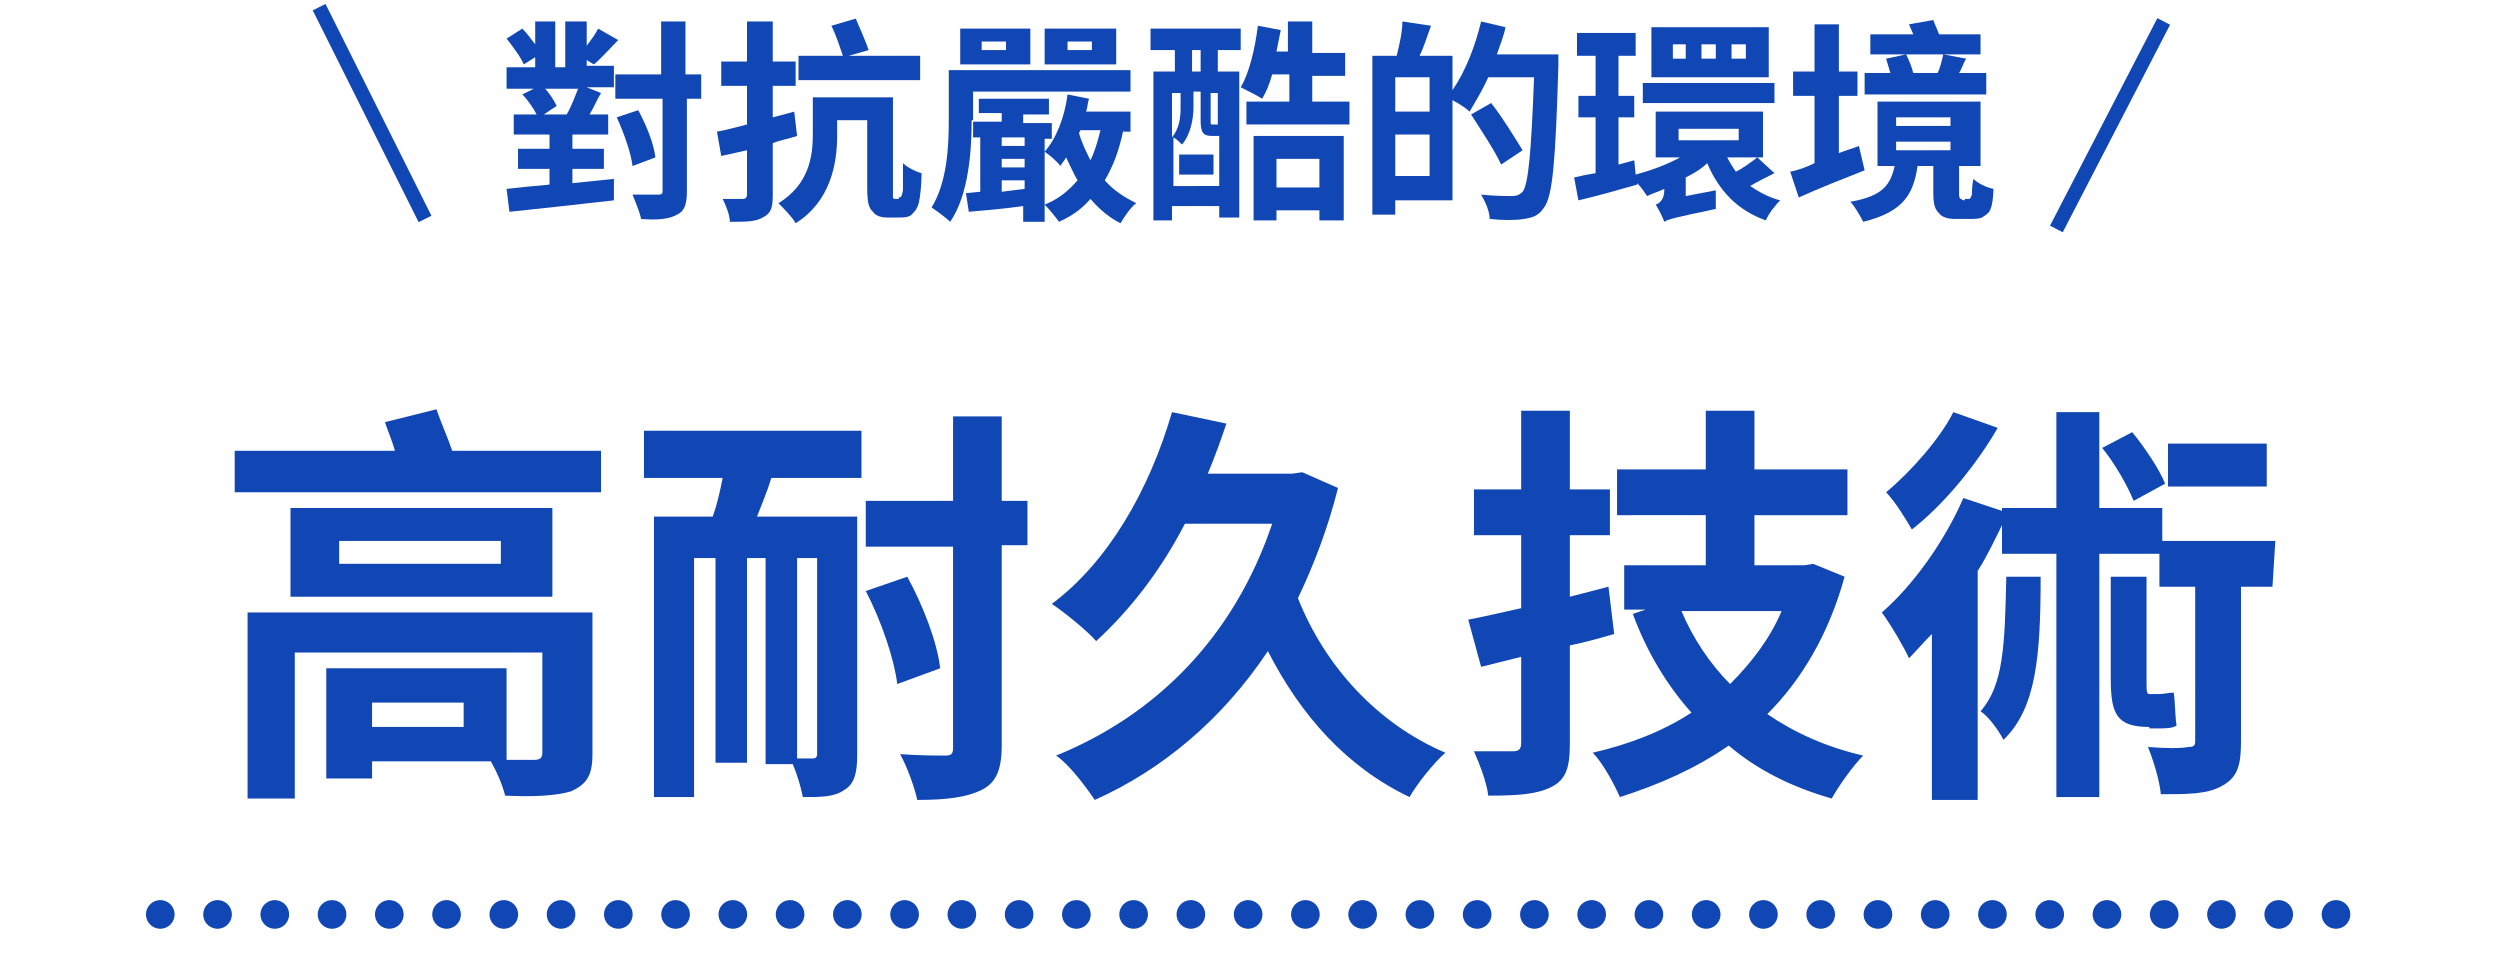 <?xml version="1.0" encoding="utf-8"?>
<!-- Generator: Adobe Illustrator 26.0.3, SVG Export Plug-In . SVG Version: 6.00 Build 0)  -->
<svg version="1.1" id="text-feature-02.svg" xmlns="http://www.w3.org/2000/svg" xmlns:xlink="http://www.w3.org/1999/xlink"
	 x="0px" y="0px" viewBox="0 0 174.7 66.9" style="enable-background:new 0 0 174.7 66.9;" xml:space="preserve">
<style type="text/css">
	.st0{fill:none;stroke:#1147B4;}
	.st1{fill:none;stroke:#1147B4;stroke-width:2;stroke-linecap:round;stroke-dasharray:1.000000e-03,4;}
	.st2{fill:#1147B4;}
</style>
<path id="シェイプ_1375" class="st0" d="M22.3,0.5l7.4,14.8"/>
<path id="シェイプ_1375-2" class="st0" d="M151.2,1.5L143.7,16"/>
<path id="シェイプ_1024" class="st1" d="M11.2,63.9h155"/>
<g>
	<path class="st2" d="M40,12.8c0.9-0.1,1.9-0.2,2.9-0.3l0,1.5c-2.6,0.3-5.4,0.6-7.3,0.8l-0.2-1.6c0.8-0.1,1.9-0.2,3-0.3v-1.1h-2.2
		v-1.4h2.2v-1h-2.5V8h1.6c-0.2-0.4-0.6-1-1-1.4l0.8-0.4h-1.9V4.7h2V4l-0.8,0.5c-0.2-0.5-0.8-1.3-1.2-1.8L36.5,2
		c0.3,0.3,0.6,0.7,0.9,1.1V1.5h1.4v3.2h0.7V1.5H41v1.7c0.3-0.4,0.6-0.8,0.8-1.2l1.4,0.8c-0.6,0.6-1.2,1.3-1.7,1.7L41,4.2v0.4h1.9
		v1.5H41l1,0.4c-0.3,0.5-0.5,1-0.8,1.5h1.3v1.4H40v1h2.2v1.4H40V12.8z M38,6.1c0.4,0.4,0.7,0.9,0.9,1.3L38,8h1.6
		c0.3-0.5,0.6-1.3,0.8-1.8H38z M49.1,6.9h-1.1v6.5c0,0.9-0.2,1.4-0.7,1.6c-0.5,0.3-1.3,0.4-2.5,0.3c-0.1-0.5-0.4-1.2-0.6-1.7
		c0.8,0,1.5,0,1.8,0c0.3,0,0.3-0.1,0.3-0.3V6.9H43V5.2h3.2V1.5h1.7v3.7h1.1V6.9z M44.2,11.6c-0.1-0.9-0.6-2.3-1.1-3.4l1.5-0.5
		c0.6,1.1,1.1,2.4,1.2,3.3L44.2,11.6z"/>
	<path class="st2" d="M55.7,9.5c-0.6,0.2-1.2,0.3-1.7,0.5v3.6c0,0.9-0.1,1.3-0.7,1.6c-0.5,0.3-1.2,0.3-2.3,0.3
		c0-0.5-0.3-1.2-0.5-1.6c0.6,0,1.2,0,1.4,0c0.2,0,0.3-0.1,0.3-0.3v-3.1l-1.8,0.4l-0.3-1.7c0.6-0.1,1.3-0.3,2.1-0.5V6h-1.8V4.3h1.8
		V1.5H54v2.8h1.6V6H54v2.2l1.5-0.4L55.7,9.5z M62.8,13.8c0.1,0,0.1,0,0.2-0.1c0-0.1,0.1-0.2,0.1-0.5c0-0.3,0-0.9,0-1.8
		c0.3,0.3,0.9,0.6,1.3,0.7c0,0.8-0.1,1.7-0.2,2.1c-0.1,0.4-0.3,0.6-0.5,0.8c-0.2,0.2-0.6,0.2-0.9,0.2h-0.8c-0.4,0-0.8-0.1-1-0.4
		c-0.3-0.3-0.4-0.6-0.4-1.8V8.4h-2.1v1.1c0,2-0.5,4.6-2.9,6.1c-0.2-0.4-0.9-1.1-1.2-1.4c2.1-1.3,2.4-3.2,2.4-4.8V6.8h5.6v6.4
		c0,0.3,0,0.5,0,0.6c0,0.1,0.1,0.1,0.2,0.1H62.8z M64.3,5.6h-8.5V3.9h3.1c-0.2-0.6-0.5-1.5-0.8-2.1l1.7-0.5c0.3,0.7,0.7,1.6,0.9,2.2
		l-1.4,0.4h5V5.6z"/>
	<path class="st2" d="M67.9,8.4c0,2.1-0.2,5.2-1.5,7.1c-0.3-0.3-1-0.8-1.3-1c1.1-1.8,1.2-4.3,1.2-6.1V4.9h12.7v1.5h-11V8.4z M72,4.5
		h-4.9V2H72V4.5z M78.5,9.1c-0.3,1.4-0.7,2.5-1.3,3.5c0.6,0.7,1.4,1.2,2.2,1.6c-0.4,0.3-0.8,0.9-1.1,1.4c-0.8-0.4-1.5-1-2.1-1.7
		c-0.6,0.7-1.3,1.2-2.2,1.6c-0.2-0.3-0.7-0.9-1-1.2v1.2h-1.5v-1.1c-1.4,0.2-2.7,0.3-3.8,0.4l-0.2-1.3l1-0.1V9.6h-0.5V8.5h2V7.9h-1.6
		V6.9h4.9v1.1h-1.8v0.6h2v1.1H73v0.9c0.8-0.9,1.4-2.4,1.6-4l1.5,0.3c-0.1,0.3-0.1,0.6-0.2,0.9H79v1.4H78.5z M70.3,2.9h-1.7v0.6h1.7
		V2.9z M70,9.6v0.6h1.6V9.6H70z M70,11.7h1.6v-0.6H70V11.7z M71.6,13.2v-0.6H70v0.8L71.6,13.2z M78,4.5H73V2H78V4.5z M73,14.3
		c1-0.4,1.7-1,2.3-1.7c-0.3-0.5-0.5-1-0.8-1.6c-0.1,0.2-0.3,0.4-0.4,0.6c-0.2-0.3-0.8-0.8-1.1-1V14.3z M76.3,2.9h-1.7v0.6h1.7V2.9z
		 M75.5,9.1l-0.1,0.2c0.2,0.7,0.5,1.3,0.8,1.9c0.3-0.6,0.5-1.3,0.7-2.1H75.5z"/>
	<path class="st2" d="M80.4,2h6.3v1.5h-1.6V5h1.5v10.2h-1.4v-0.8h-3.3v1h-1.3V5h1.5V3.5h-1.7L80.4,2z M85.2,13.1V9.5h0h-0.5
		c-0.6,0-0.8-0.2-0.8-1.1v-2h-0.5v1.1c0,0.8-0.2,1.9-0.8,2.6c-0.1-0.1-0.4-0.4-0.6-0.5v3.4H85.2z M81.9,6.5v3.1
		c0.5-0.6,0.6-1.4,0.6-2V6.5H81.9z M82.4,10.8h2.4v1.4h-2.4V10.8z M83.9,3.5h-0.6V5h0.6V3.5z M85.2,6.5h-0.6v2c0,0.2,0,0.2,0.1,0.2
		h0.2c0.1,0,0.2,0,0.2,0V6.5z M94.3,7.1v1.6h-7.2V7.1h3V5.2h-1.2c-0.2,0.7-0.4,1.2-0.7,1.7c-0.3-0.2-1.1-0.6-1.5-0.8
		c0.6-1,1-2.7,1.2-4.3l1.6,0.3c-0.1,0.5-0.2,1-0.3,1.5h0.8V1.5h1.7v2.2H94v1.6h-2.3v1.8H94.3z M87.6,9.5h6.3v5.9h-1.7v-0.7h-3v0.7
		h-1.6V9.5z M89.2,11.1v2h3v-2H89.2z"/>
	<path class="st2" d="M108.9,3.8c0,0,0,0.6,0,0.8c-0.2,6.7-0.4,9.1-1,9.9c-0.4,0.6-0.8,0.7-1.4,0.8c-0.6,0.1-1.5,0.1-2.4,0
		c0-0.5-0.3-1.2-0.6-1.7c1,0.1,1.8,0.1,2.2,0.1c0.3,0,0.5-0.1,0.7-0.3c0.4-0.5,0.6-2.7,0.8-8H104c-0.4,0.9-0.9,1.7-1.3,2.4
		c-0.2-0.2-0.8-0.6-1.2-0.8v7h-4V15h-1.6V3.9h1.7C97.8,3.1,98,2.2,98,1.5l2,0.3c-0.3,0.8-0.5,1.5-0.8,2.1h2.3v2.4
		c0.9-1.3,1.6-3.1,2-4.8l1.7,0.4c-0.1,0.6-0.4,1.3-0.6,1.9H108.9z M99.9,5.4h-2.4v2.4h2.4V5.4z M99.9,12.4V9.4h-2.4v2.9H99.9z
		 M104.9,11.5c-0.4-0.9-1.4-2.4-2.1-3.5l1.4-0.8c0.8,1,1.7,2.5,2.2,3.3L104.9,11.5z"/>
	<path class="st2" d="M124,12.1c-0.6,0.3-1.2,0.6-1.7,0.9c0.6,0.4,1.3,0.8,2.1,1c-0.3,0.3-0.8,0.9-1,1.4c-2-0.7-3.3-2.1-4.1-4
		c-0.4,0.4-0.9,0.7-1.5,1v1.3l2.1-0.4c0,0.4,0,1,0,1.3c-2.8,0.6-3.3,0.7-3.6,0.9c-0.1-0.3-0.4-0.9-0.6-1.2c0.3-0.1,0.6-0.4,0.6-1
		v-0.1c-0.4,0.2-0.8,0.3-1.2,0.5c-0.2-0.3-0.4-0.6-0.7-0.9l0,0.1c-1.4,0.4-2.8,0.8-4.1,1.1l-0.3-1.6c0.4-0.1,0.9-0.2,1.5-0.3V8.2
		h-1.2V6.7h1.2V3.9h-1.3V2.3h4.1v1.6h-1.2v2.8h1.1v1.5h-1.1v3.3l1.1-0.3l0.1,1c1.1-0.3,2.2-0.7,3.1-1.2h-1.7V7.8h7.5V11h-2.5
		c0.2,0.4,0.4,0.7,0.6,1c0.6-0.3,1.1-0.7,1.5-1L124,12.1z M124,7.2h-9.2V5.8h9.2V7.2z M123.6,5.4h-8.2V1.9h8.2V5.4z M117.8,3.1h-0.9
		v1h0.9V3.1z M117.3,9.8h4.2V9h-4.2V9.8z M119.9,3.1h-1v1h1V3.1z M122,3.1h-1v1h1V3.1z"/>
	<path class="st2" d="M130.3,11.9c-1.5,0.6-3.3,1.3-4.6,1.9l-0.6-1.8c0.5-0.1,1.1-0.3,1.7-0.6V6.7h-1.5V5h1.5V1.7h1.7V5h1.3v1.7
		h-1.3v4c0.5-0.2,0.9-0.3,1.4-0.5L130.3,11.9z M137.3,13.9c0.1,0,0.2,0,0.3,0c0.1,0,0.1-0.1,0.2-0.3c0-0.2,0-0.6,0.1-1.1
		c0.3,0.3,0.9,0.6,1.4,0.7c0,0.6-0.1,1.2-0.2,1.4c-0.1,0.3-0.3,0.4-0.6,0.6c-0.2,0.1-0.6,0.1-0.9,0.1h-1c-0.4,0-0.9-0.1-1.1-0.4
		c-0.3-0.3-0.4-0.6-0.4-1.5v-1.8h-1.1c-0.3,2-1,3.2-3.8,3.9c-0.2-0.4-0.6-1.1-0.9-1.4c2.3-0.4,2.8-1.2,3.1-2.5h-1.2V7.1h7.2v4.5
		h-1.5v1.9c0,0.2,0,0.3,0.1,0.4c0.1,0,0.1,0.1,0.3,0.1H137.3z M138.8,6.6h-8.5V5.1h1.8c-0.1-0.3-0.2-0.7-0.3-1l1.4-0.3
		c0.2,0.4,0.4,0.9,0.5,1.3h1.7c0.2-0.4,0.3-0.9,0.4-1.3l1.6,0.3c-0.2,0.3-0.3,0.7-0.5,1h1.9V6.6z M138.4,3.8h-7.7V2.4h3
		c-0.1-0.2-0.2-0.5-0.3-0.7l1.7-0.3c0.1,0.3,0.3,0.7,0.4,1h2.9V3.8z M132.5,8.8h3.8V8.2h-3.8V8.8z M132.5,10.5h3.8V9.9h-3.8V10.5z"
		/>
</g>
<g>
	<path class="st2" d="M42,31.5v2.9H16.4v-2.9h11.2c-0.2-0.7-0.5-1.4-0.7-2l3.6-0.9c0.3,0.9,0.8,2,1.1,2.9H42z M41.4,52.7
		c0,1.5-0.4,2.1-1.5,2.6c-1,0.3-2.6,0.4-4.6,0.3c-0.2-0.8-0.6-1.7-1-2.4H26v1.2h-3.2v-7.7h12.6v6.4H35c1,0,2,0,2.3,0
		c0.4,0,0.6-0.1,0.6-0.5v-7H20.6v10.2h-3.3v-13h24.1V52.7z M38.6,41.7H20.3v-6.2h18.3V41.7z M35,37.8H23.7v1.6H35V37.8z M32.3,49.1
		H26v1.7h6.4V49.1z"/>
	<path class="st2" d="M45,30.1h15.2v3.3h-6.3c-0.3,1-0.7,1.9-1,2.7h7v16.7c0,1.2-0.2,2-0.9,2.4c-0.7,0.5-1.6,0.5-2.9,0.5
		c-0.1-0.6-0.4-1.6-0.7-2.3h-1.9V39h-1.3v14.3h-2.2V39h-1.5v16.7h-2.8V36.1h4.1c0.3-0.8,0.5-1.7,0.7-2.7H45V30.1z M57.1,39h-1.4v14
		c0.5,0,0.9,0,1.1,0c0.2,0,0.3-0.1,0.3-0.3V39z M71.8,38.1H70v14c0,1.7-0.4,2.6-1.4,3.1c-1,0.5-2.4,0.7-4.5,0.7
		c-0.2-0.9-0.7-2.3-1.2-3.2c1.4,0.1,2.7,0.1,3.1,0.1c0.5,0,0.6-0.1,0.6-0.6v-14h-6.1v-3.2h6.1v-5.9H70v5.9h1.8V38.1z M63.4,40.3
		c1.1,2,2.1,4.6,2.3,6.4l-3,1.1c-0.2-1.7-1.1-4.4-2.2-6.5L63.4,40.3z"/>
	<path class="st2" d="M93.5,34.1c-0.7,2.8-1.7,5.4-2.8,7.7c1.9,4.8,5.6,8.8,10.3,10.8c-0.8,0.7-2,2.2-2.5,3.1
		c-4.4-2.1-7.6-5.7-9.9-10.2c-3.2,4.8-7.4,8.3-12.1,10.4c-0.6-0.9-1.8-2.5-2.7-3.1c6.9-2.8,12.4-8.2,15.1-16.2h-6.1
		c-1.7,3.3-3.9,6.1-6.2,8.2c-0.6-0.7-2.2-2-3.1-2.6c3.9-2.9,6.8-7.9,8.4-13.4l3.8,0.8c-0.4,1.2-0.8,2.3-1.3,3.5h5.9L91,33L93.5,34.1
		z"/>
	<path class="st2" d="M112.8,44.3c-1,0.3-2.1,0.6-3.1,0.8V52c0,1.7-0.3,2.5-1.3,3c-1,0.5-2.3,0.6-4.4,0.6c-0.1-0.9-0.6-2.2-1-3.1
		c1.1,0,2.3,0,2.7,0c0.4,0,0.6-0.1,0.6-0.6v-6l-2.8,0.7l-0.9-3.3c1.1-0.2,2.3-0.5,3.7-0.8v-5.1H103v-3.2h3.3v-5.5h3.4v5.5h2.8v3.2
		h-2.8v4.3l2.7-0.7L112.8,44.3z M128.9,40.3c-1.1,4-3,7.2-5.4,9.6c1.9,1.3,4.1,2.3,6.7,2.9c-0.7,0.7-1.7,2.1-2.2,3
		c-2.8-0.8-5.2-2-7.2-3.7c-2.3,1.6-4.8,2.7-7.6,3.6c-0.4-0.9-1.2-2.4-1.9-3.1c2.6-0.6,4.9-1.5,6.9-2.8c-1.7-1.9-3.1-4.2-4.1-6.9
		l0.9-0.3h-1.5v-3.1h5.7v-3.5H113v-3.2h6.2v-4.1h3.4v4.1h6.5v3.2h-6.5v3.5h3.5l0.6-0.1L128.9,40.3z M117.5,42.7
		c0.8,1.9,2,3.7,3.4,5.1c1.5-1.5,2.8-3.2,3.6-5.1H117.5z"/>
	<path class="st2" d="M158.8,41h-2.2v10.8c0,1.6-0.2,2.5-1.3,3.1c-1,0.6-2.4,0.6-4.3,0.6c-0.1-1-0.5-2.3-0.9-3.3
		c1.2,0.1,2.4,0.1,2.8,0c0.4,0,0.5-0.1,0.5-0.4V41h-2.5v-2.3h-4.2v17h-3v-17h-3.8v-2c-0.5,1-1,2.1-1.7,3.2v16h-3.2V44.3
		c-0.6,0.6-1.1,1.2-1.6,1.7c-0.3-0.7-1.3-2.4-1.9-3.2c2.2-1.9,4.4-5,5.7-8l2.7,0.9v-0.2h3.8v-6.7h3v6.7h4.4v2.3h7.9L158.8,41z
		 M139.6,29.9c-1.5,2.6-3.8,5.4-6,7.1c-0.4-0.7-1.2-2-1.8-2.6c1.8-1.5,3.8-3.8,4.7-5.6L139.6,29.9z M142.6,40.3
		c0,5.5-0.3,9.2-2.6,11.4c-0.3-0.6-1-1.6-1.6-2c1.6-1.8,1.7-4.6,1.8-9.4H142.6z M149.1,35c-0.4-1-1.3-2.6-2.2-3.7l2.1-1.1
		c0.9,1.1,1.9,2.6,2.3,3.6L149.1,35z M150.2,50.8c-2.3,0-2.7-0.9-2.7-3.4v-7.1h2.5v7.2c0,0.8,0,1,0.2,1h0.7c0.3,0,0.7-0.1,1-0.1
		c0.1,0.6,0.1,1.8,0.2,2.3c-0.3,0.2-0.8,0.2-1.2,0.2H150.2z M158.4,34h-6.9v-3h6.9V34z"/>
</g>
</svg>
